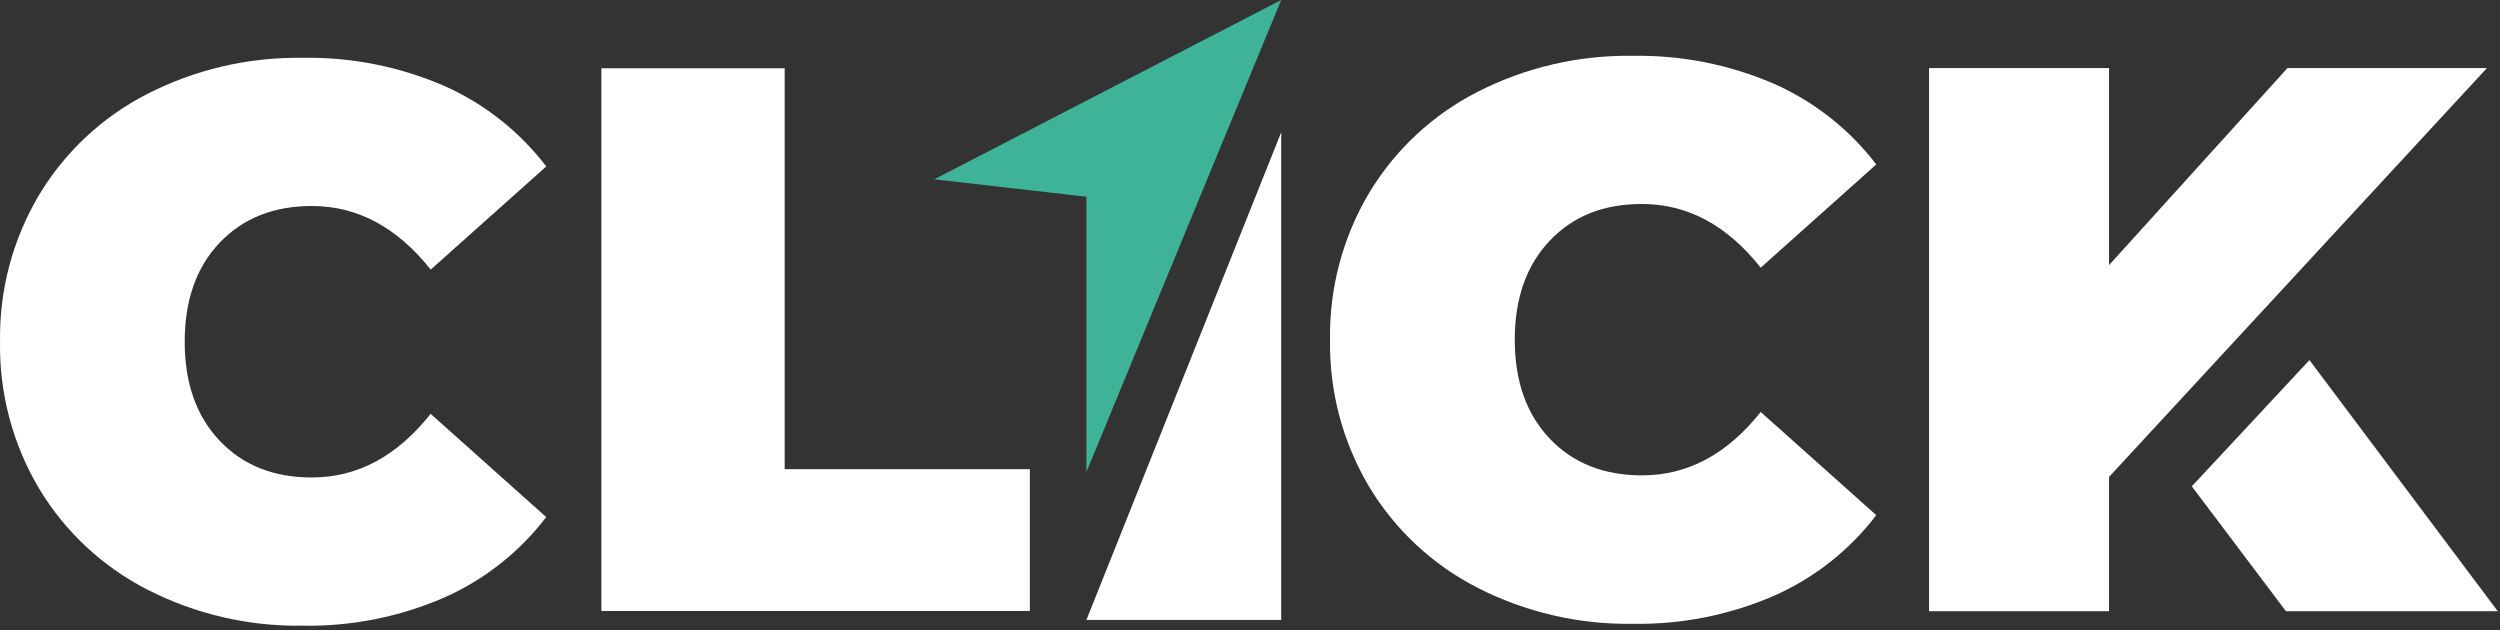 <svg width="476" height="120" viewBox="0 0 476 120" fill="none" xmlns="http://www.w3.org/2000/svg">
<rect x="0" y="0" width="476" height="120" fill="#333333" stroke="none"/>
<g id="CLICK">
<g id="ONELOGO">
<path id="Vector" d="M206.85 89.87V37.46L177.88 34.14L243.94 0L206.85 89.87Z" fill="#3EB397"/>
<path id="Vector_2" d="M243.94 25.19V118.04H206.85L243.94 25.19Z" fill="white"/>
</g>
<path id="Vector_3" d="M28.077 112.27C19.551 107.917 12.412 101.267 7.467 93.07C2.431 84.609 -0.152 74.915 0.007 65.07C-0.153 55.225 2.43 45.53 7.467 37.07C12.409 28.871 19.549 22.219 28.077 17.87C37.215 13.204 47.358 10.849 57.617 11.01C66.856 10.848 76.023 12.659 84.507 16.32C92.198 19.719 98.905 25.006 104.007 31.69L82.007 51.33C75.594 43.263 68.054 39.227 59.387 39.22C52.107 39.22 46.25 41.553 41.817 46.22C37.384 50.887 35.167 57.17 35.167 65.07C35.167 72.95 37.384 79.23 41.817 83.91C46.25 88.59 52.107 90.923 59.387 90.91C68.054 90.91 75.59 86.873 81.997 78.8L103.997 98.45C98.898 105.134 92.189 110.418 84.497 113.81C76.016 117.481 66.847 119.295 57.607 119.13C47.351 119.29 37.212 116.934 28.077 112.27Z" fill="white"/>
<path id="Vector_4" d="M114.5 13H149.4V89.33H196.08V116.33H114.5V13Z" fill="white"/>
<path id="Vector_5" d="M312.64 90.51C305.353 90.51 299.493 88.177 295.06 83.51C290.627 78.843 288.41 72.563 288.41 64.67C288.41 56.803 290.627 50.527 295.06 45.84C299.493 41.153 305.353 38.82 312.64 38.84C321.307 38.84 328.84 42.88 335.24 50.96L357.24 31.31C352.138 24.626 345.431 19.339 337.74 15.94C329.256 12.279 320.089 10.469 310.85 10.63C300.59 10.472 290.447 12.831 281.31 17.5C272.782 21.849 265.642 28.501 260.7 36.7C255.663 45.16 253.08 54.855 253.24 64.7C253.082 74.544 255.665 84.239 260.7 92.7C265.645 100.897 272.784 107.548 281.31 111.9C290.447 116.569 300.59 118.928 310.85 118.77C320.09 118.935 329.259 117.121 337.74 113.45C345.432 110.058 352.141 104.774 357.24 98.09L335.24 78.44C328.84 86.493 321.307 90.517 312.64 90.51Z" fill="white"/>
<g id="K">
<path id="Vector_6" d="M439.72 68.56L417.32 92.6L435.24 116.37H475.57L439.72 68.56Z" fill="white"/>
<path id="Vector_7" d="M473.51 12.96H435.54L401.56 50.48V12.96H367.29V116.37H401.56V90.81L473.51 12.96Z" fill="white"/>
</g>
</g>
</svg>
